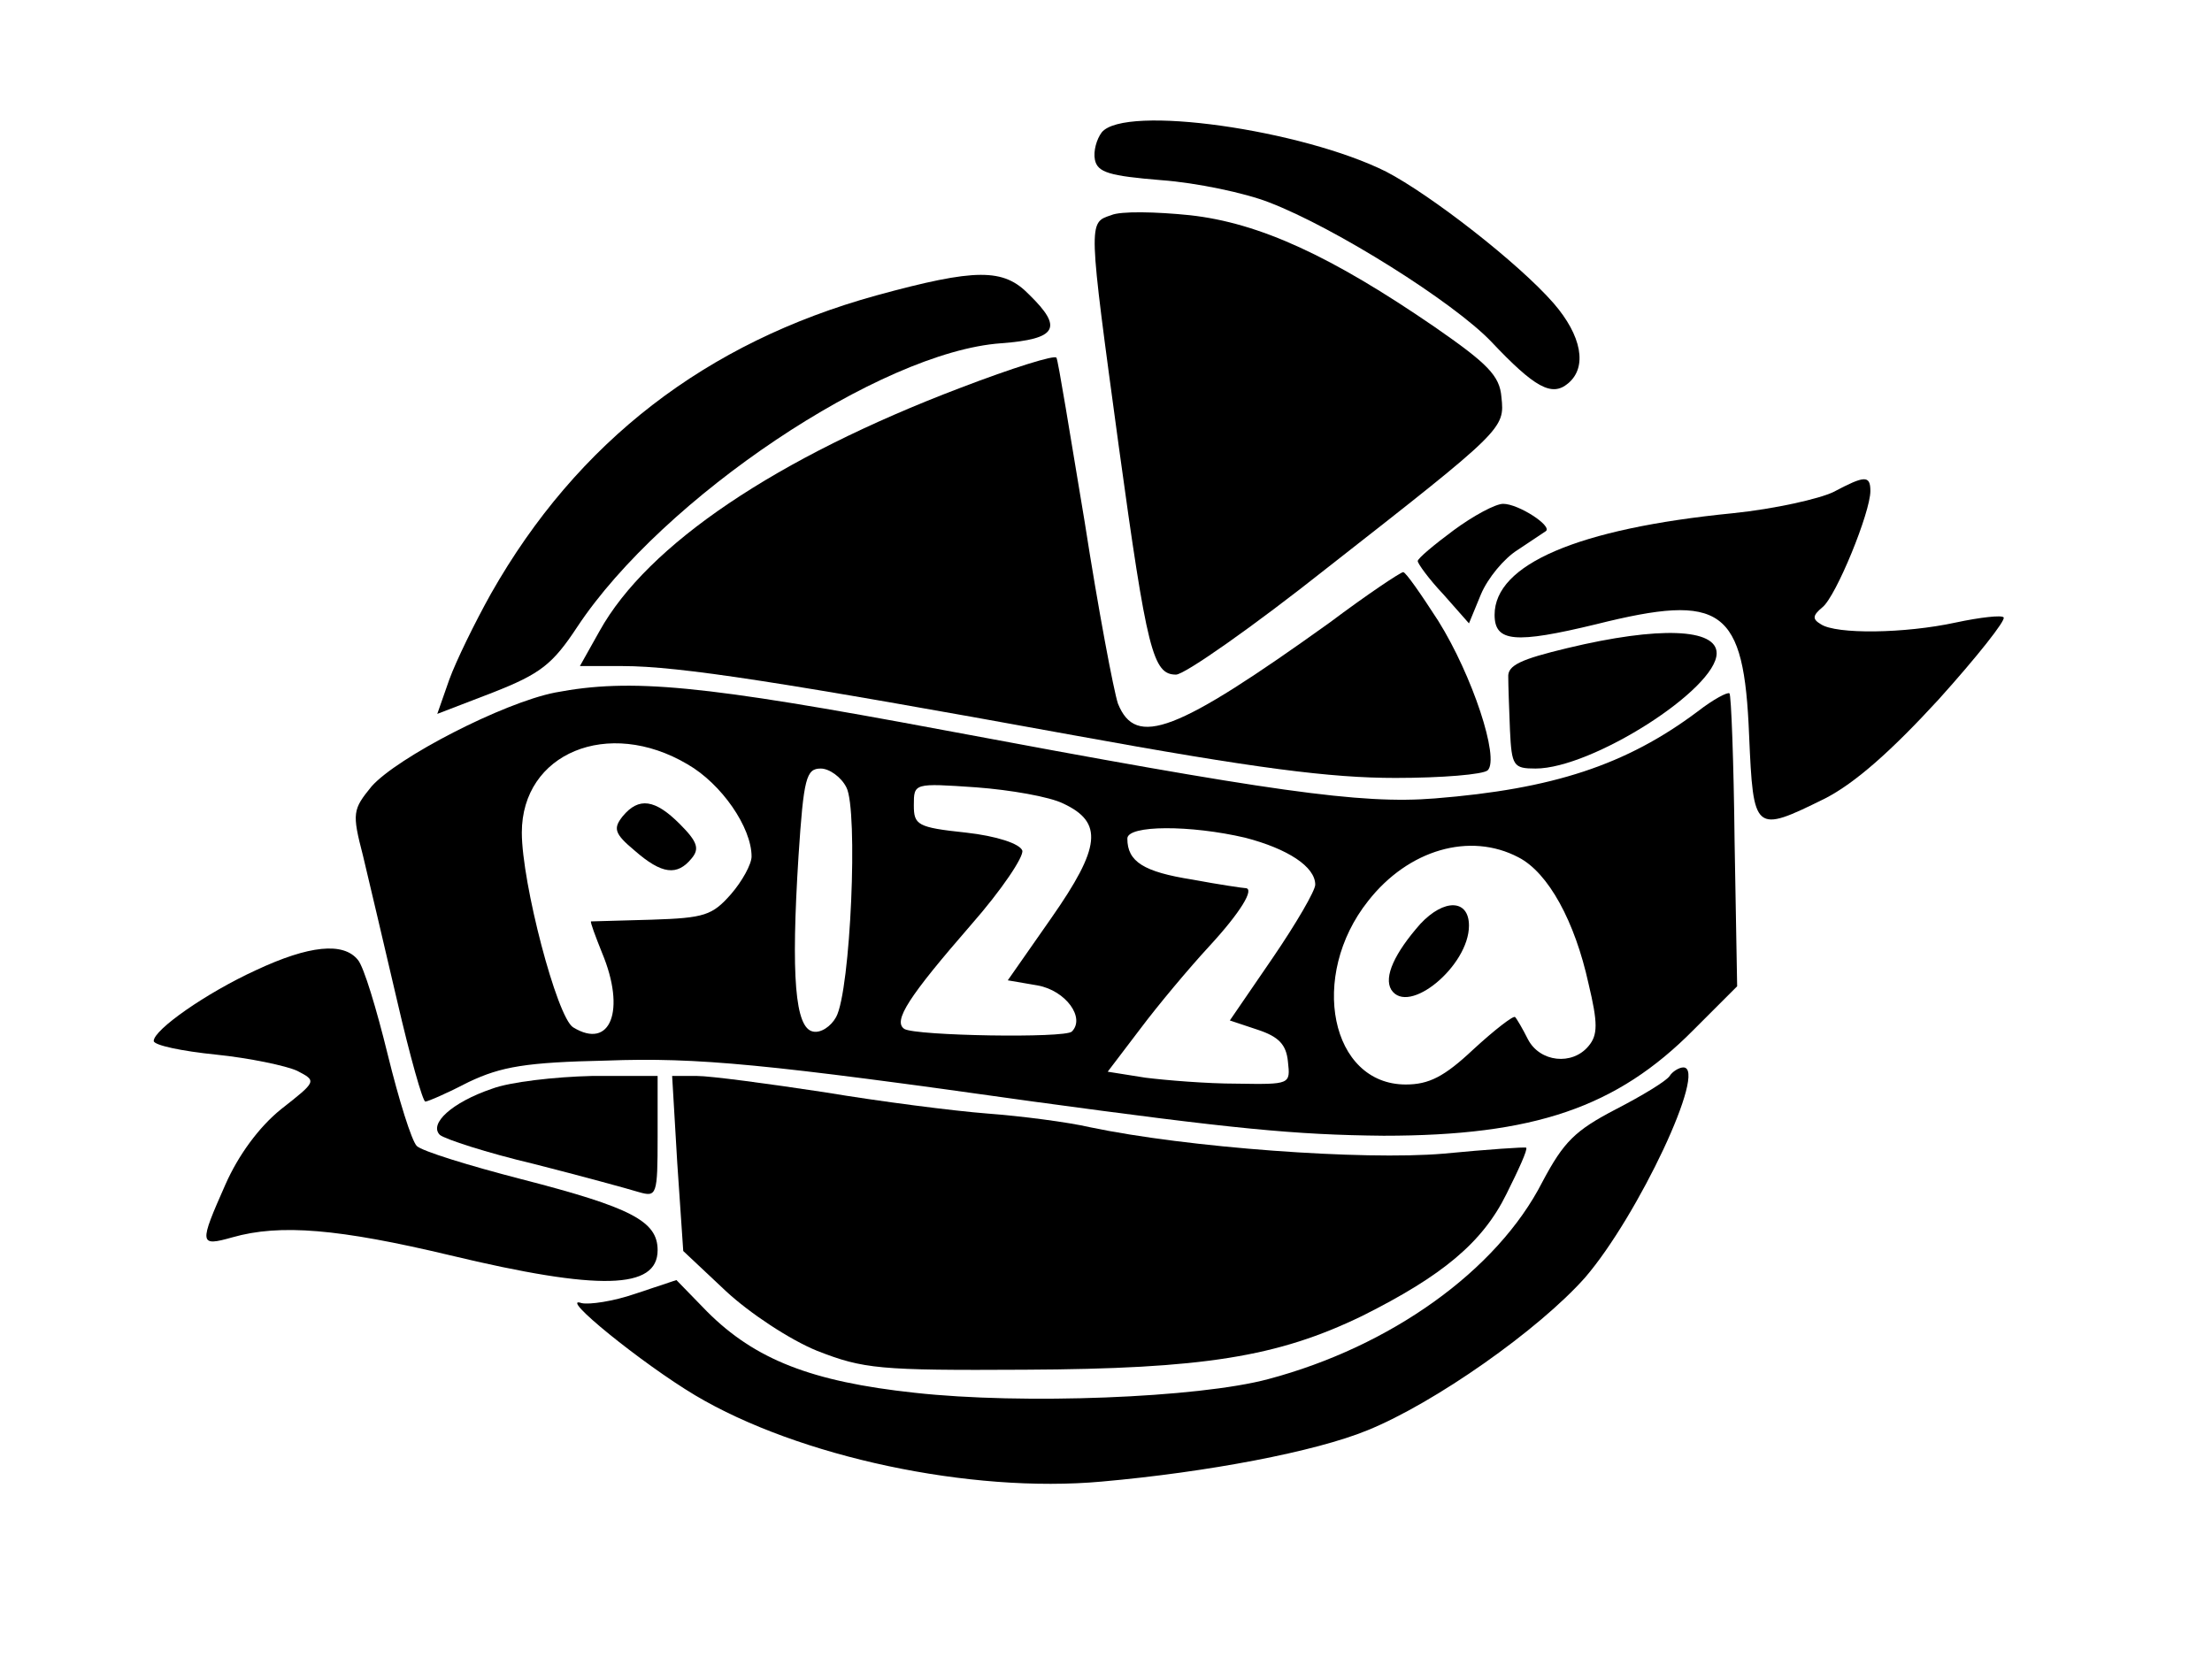 <?xml version="1.0" standalone="no"?>
<!DOCTYPE svg PUBLIC "-//W3C//DTD SVG 20010904//EN"
 "http://www.w3.org/TR/2001/REC-SVG-20010904/DTD/svg10.dtd">
<svg version="1.0" xmlns="http://www.w3.org/2000/svg"
 width="259pt" height="194pt" viewBox="0 0 259 194"
 preserveAspectRatio="xMidYMid meet">

<g transform="translate(0,194) scale(0.1,-0.1)"
fill="#000000" stroke="none">
<path d="M1290 1785 c-6 -8 -10 -22 -8 -32 3 -15 17 -19 78 -24 41 -3 98 -15
126 -26 78 -30 216 -117 260 -163 51 -54 71 -65 90 -49 23 19 16 56 -17 94
-41 47 -144 127 -196 154 -98 49 -306 79 -333 46z"/>
<path d="M1301 1688 c-27 -9 -27 -6 9 -271 33 -240 40 -267 67 -267 10 0 90
56 177 125 207 162 208 163 204 200 -2 25 -16 39 -78 82 -121 83 -205 122
-287 131 -39 4 -81 5 -92 0z"/>
<path d="M1026 1594 c-199 -55 -350 -171 -451 -349 -19 -34 -41 -79 -49 -101
l-14 -40 65 25 c56 22 70 33 99 77 100 151 355 322 496 332 66 5 73 18 33 57
-30 31 -62 31 -179 -1z"/>
<path d="M1125 1486 c-216 -82 -367 -184 -423 -285 l-23 -41 50 0 c66 0 188
-19 528 -81 214 -39 301 -50 377 -50 54 0 103 4 108 9 14 14 -18 111 -58 175
-20 31 -38 57 -41 57 -3 0 -42 -26 -86 -59 -180 -129 -227 -147 -248 -95 -5
15 -23 110 -39 213 -17 102 -31 189 -33 192 -1 4 -52 -12 -112 -35z"/>
<path d="M2147 1364 c-16 -8 -69 -20 -118 -25 -182 -18 -279 -60 -279 -119 0
-32 24 -34 119 -11 148 37 173 19 179 -130 5 -114 6 -115 89 -74 35 18 77 55
133 116 45 50 79 93 76 96 -2 3 -28 0 -56 -6 -60 -13 -140 -14 -158 -2 -10 6
-10 10 2 20 16 13 56 111 56 136 0 19 -7 18 -43 -1z"/>
<path d="M1702 1319 c-23 -17 -42 -33 -42 -36 0 -3 13 -21 30 -39 l30 -34 14
34 c8 19 27 42 43 52 15 10 30 20 33 22 8 6 -32 32 -50 32 -9 0 -35 -14 -58
-31z"/>
<path d="M1835 1181 c-54 -13 -70 -20 -69 -34 0 -9 1 -37 2 -62 2 -42 4 -45
30 -45 66 0 212 93 212 135 0 29 -67 32 -175 6z"/>
<path d="M650 1129 c-61 -12 -185 -76 -215 -110 -22 -27 -23 -31 -10 -81 7
-29 25 -106 40 -170 15 -65 30 -118 33 -118 3 0 26 10 51 23 38 18 67 23 161
25 107 4 188 -4 500 -48 235 -32 306 -39 410 -40 176 0 273 33 363 124 l51 51
-3 170 c-1 93 -4 172 -6 173 -2 2 -19 -7 -37 -21 -84 -63 -170 -91 -308 -102
-87 -7 -191 8 -575 80 -283 53 -366 61 -455 44z m155 -84 c40 -23 75 -74 75
-108 0 -9 -11 -29 -24 -44 -22 -25 -31 -28 -93 -30 -37 -1 -69 -2 -71 -2 -1
-1 5 -17 13 -37 28 -67 10 -114 -34 -87 -19 12 -60 169 -60 228 0 93 101 135
194 80z m186 -27 c14 -26 5 -238 -12 -269 -6 -11 -18 -19 -27 -17 -21 4 -26
64 -17 206 6 91 9 102 26 102 10 0 24 -10 30 -22z m254 -19 c47 -22 44 -51
-14 -134 l-51 -73 35 -6 c33 -6 56 -38 40 -54 -8 -8 -182 -5 -196 3 -14 9 5
38 78 122 36 41 62 80 60 87 -3 8 -30 17 -66 21 -57 6 -61 9 -61 32 0 26 0 26
73 21 40 -3 86 -11 102 -19z m213 -40 c50 -13 82 -34 82 -55 0 -7 -22 -45 -50
-86 l-50 -73 33 -11 c24 -8 33 -17 35 -37 3 -27 3 -27 -60 -26 -35 0 -83 4
-107 7 l-44 7 38 50 c21 28 57 71 81 97 36 39 54 68 42 68 -2 0 -30 4 -62 10
-57 9 -76 21 -76 48 0 16 74 16 138 1z m320 -23 c35 -18 66 -75 82 -148 11
-46 11 -60 0 -73 -19 -23 -57 -19 -71 8 -6 12 -13 24 -15 26 -2 2 -24 -15 -49
-38 -34 -32 -52 -41 -79 -41 -88 0 -114 127 -44 215 47 60 119 81 176 51z"/>
<path d="M729 984 c-11 -14 -10 -20 14 -40 32 -28 50 -30 67 -9 9 11 7 19 -14
40 -29 29 -48 32 -67 9z"/>
<path d="M1663 858 c-30 -34 -43 -62 -34 -77 20 -31 91 28 91 75 0 31 -29 32
-57 2z"/>
<path d="M300 804 c-59 -27 -120 -70 -120 -83 0 -5 33 -12 73 -16 39 -4 82
-13 95 -19 23 -12 23 -12 -19 -45 -26 -21 -50 -54 -65 -88 -31 -70 -31 -73 8
-62 56 16 125 10 255 -21 175 -42 243 -40 243 6 0 34 -31 50 -159 83 -62 16
-117 33 -123 39 -6 6 -21 54 -34 107 -13 53 -28 103 -35 111 -17 21 -57 17
-119 -12z"/>
<path d="M1955 680 c-4 -6 -32 -23 -63 -39 -48 -25 -61 -38 -86 -85 -53 -104
-178 -193 -321 -231 -82 -22 -288 -30 -414 -16 -121 13 -187 39 -243 95 l-36
37 -48 -16 c-26 -9 -54 -13 -63 -11 -29 10 71 -71 133 -108 121 -72 322 -115
476 -101 124 11 250 35 311 60 79 32 201 118 255 179 62 72 144 246 115 246
-5 0 -13 -5 -16 -10z"/>
<path d="M576 665 c-47 -16 -74 -41 -61 -54 6 -5 55 -21 110 -34 55 -14 110
-29 123 -33 21 -6 22 -4 22 65 l0 71 -77 0 c-43 -1 -96 -7 -117 -15z"/>
<path d="M793 578 l7 -103 50 -47 c28 -26 75 -57 107 -70 54 -21 72 -23 243
-22 209 1 296 15 395 63 94 47 141 86 169 143 14 28 25 52 23 54 -1 1 -45 -2
-97 -7 -94 -8 -300 7 -414 31 -26 6 -80 13 -120 16 -39 3 -125 14 -191 25 -66
10 -133 19 -149 19 l-29 0 6 -102z"/>
</g>
</svg>
